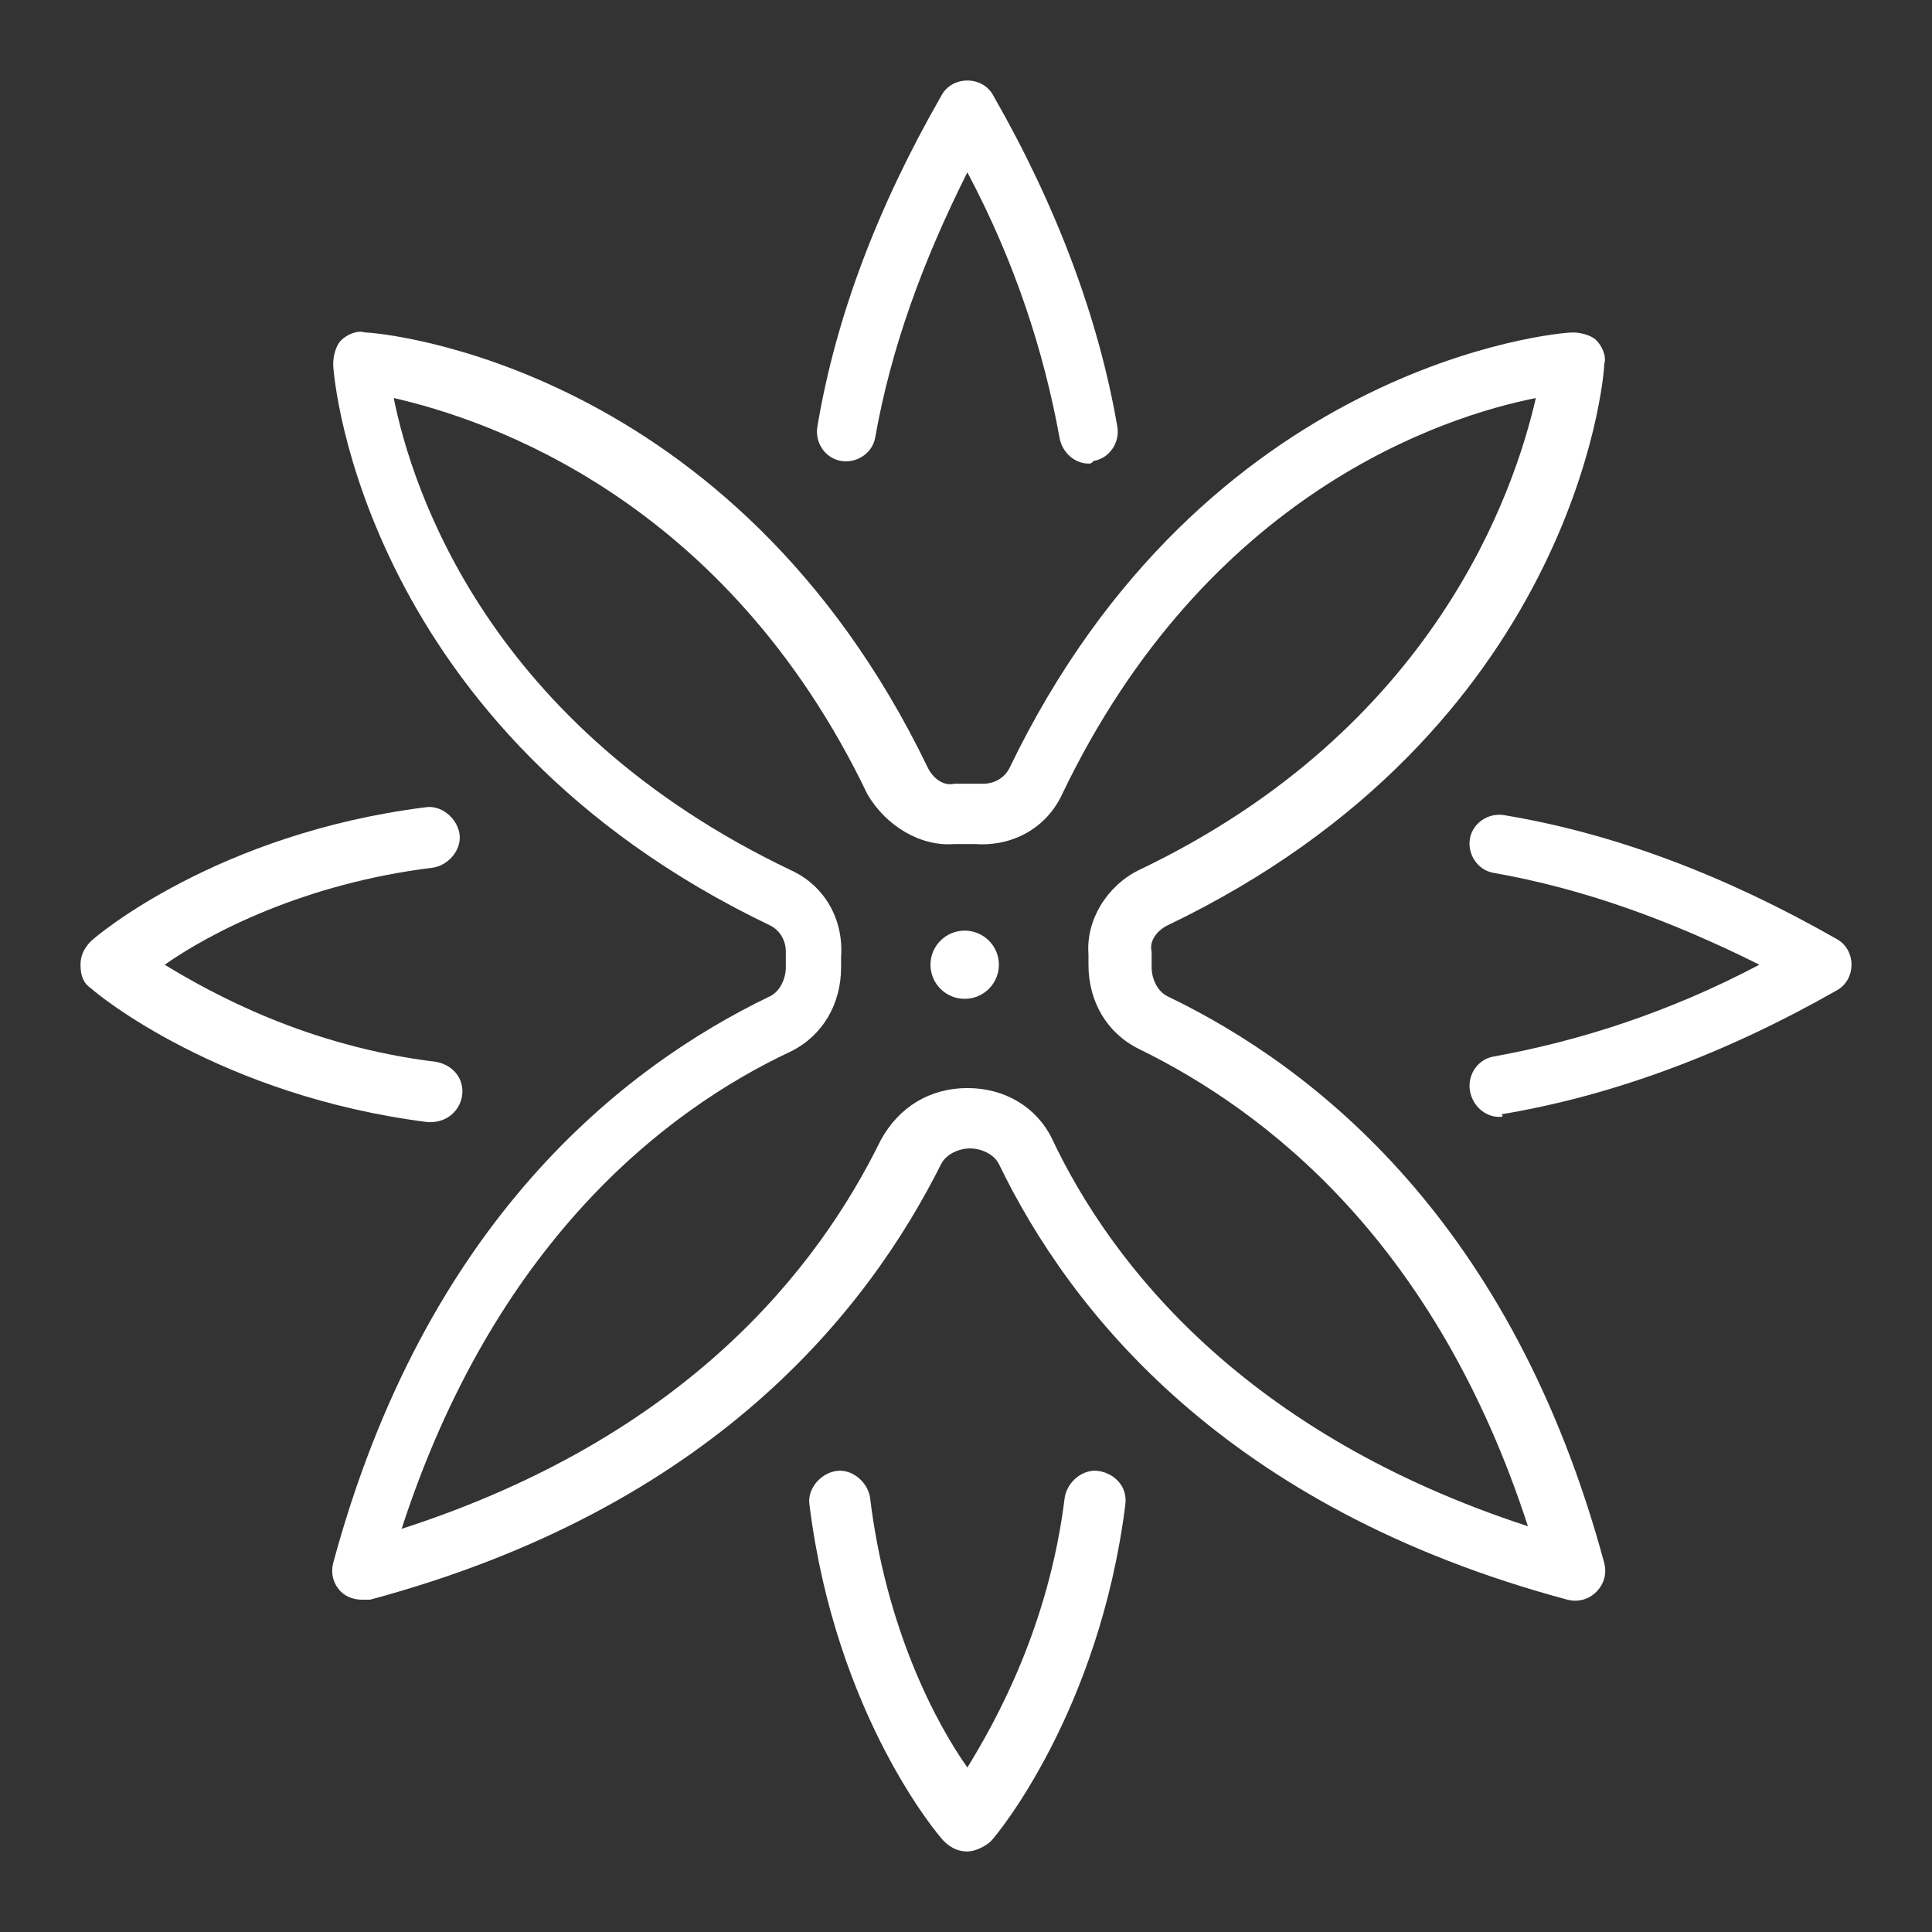 <svg width="88" height="88" viewBox="0 0 88 88" fill="none" xmlns="http://www.w3.org/2000/svg">
<rect x="0" y="0" width="88" height="88" fill="#333333" stroke="none"/>
<path d="M49.575 21.115C48.976 21.115 48.377 20.637 48.257 19.919C47.538 15.976 46.219 11.913 44.062 7.849C42.024 11.913 40.586 15.856 39.866 19.919C39.746 20.637 39.027 21.115 38.308 20.995C37.589 20.876 37.109 20.159 37.229 19.442C38.068 14.422 39.986 9.403 42.863 4.384C43.103 3.906 43.582 3.667 44.062 3.667C44.541 3.667 45.02 3.906 45.26 4.384C48.137 9.403 50.055 14.542 50.894 19.442C51.014 20.159 50.534 20.876 49.815 20.995C49.695 21.115 49.695 21.115 49.575 21.115Z" fill="white"/>
<path d="M44.063 84.332C43.704 84.332 43.344 84.213 42.985 83.854C42.745 83.615 38.07 78.118 36.872 68.557C36.752 67.84 37.351 67.123 38.07 67.004C38.789 66.884 39.509 67.482 39.628 68.199C40.348 74.174 42.625 78.476 44.063 80.508C45.382 78.357 47.779 74.055 48.498 68.199C48.618 67.482 49.337 66.884 50.057 67.004C50.776 67.123 51.375 67.721 51.255 68.557C50.057 77.998 45.382 83.615 45.142 83.854C44.902 84.093 44.423 84.332 44.063 84.332Z" fill="white"/>
<path d="M68.271 50.872C67.672 50.872 67.073 50.394 66.953 49.677C66.833 48.96 67.312 48.243 68.031 48.124C71.987 47.407 76.062 46.092 80.138 43.941C76.062 41.909 72.107 40.475 68.031 39.758C67.312 39.639 66.833 38.922 66.953 38.205C67.073 37.487 67.792 37.01 68.511 37.129C73.545 37.965 78.579 39.878 83.614 42.746C84.093 42.985 84.333 43.463 84.333 43.941C84.333 44.419 84.093 44.897 83.614 45.136C78.579 48.004 73.425 49.916 68.391 50.753C68.511 50.872 68.391 50.872 68.271 50.872Z" fill="white"/>
<path d="M19.609 51.112H19.489C10.02 49.917 4.386 45.256 4.146 45.017C3.787 44.778 3.667 44.42 3.667 43.942C3.667 43.583 3.787 43.225 4.146 42.866C4.386 42.627 9.9 37.967 19.369 36.772C20.088 36.652 20.807 37.249 20.927 37.967C21.047 38.684 20.448 39.401 19.729 39.52C13.855 40.237 9.54 42.508 7.502 43.942C9.66 45.256 13.975 47.647 19.848 48.364C20.568 48.483 21.167 49.081 21.047 49.917C20.927 50.634 20.328 51.112 19.609 51.112Z" fill="white"/>
<path d="M16.495 72.864C16.136 72.864 15.776 72.745 15.536 72.505C15.177 72.147 15.057 71.669 15.177 71.191C19.372 55.655 28.362 48.604 35.074 45.378C35.554 45.139 35.793 44.541 35.793 44.063C35.793 43.824 35.793 43.585 35.793 43.346C35.793 42.868 35.554 42.39 35.074 42.151C16.615 33.307 15.177 17.294 15.177 16.577C15.177 16.218 15.297 15.74 15.536 15.501C15.776 15.262 16.256 15.023 16.615 15.143C17.334 15.143 33.396 16.576 42.266 34.98C42.506 35.459 42.985 35.817 43.465 35.698C43.944 35.698 44.424 35.698 44.783 35.698C45.263 35.698 45.742 35.459 45.982 34.98C54.852 16.576 70.913 15.143 71.633 15.143C71.992 15.143 72.472 15.262 72.712 15.501C72.951 15.74 73.191 16.218 73.071 16.577C73.071 17.294 71.633 33.307 53.174 42.151C52.694 42.39 52.335 42.868 52.455 43.346C52.455 43.585 52.455 43.824 52.455 44.063C52.455 44.541 52.694 45.139 53.174 45.378C59.886 48.604 68.876 55.655 73.071 71.191C73.191 71.669 73.071 72.147 72.712 72.505C72.352 72.864 71.873 72.984 71.393 72.864C55.811 68.681 48.739 59.718 45.502 53.026C45.263 52.548 44.663 52.309 44.184 52.309C43.704 52.309 43.105 52.548 42.865 53.026C39.509 59.718 32.437 68.681 16.855 72.864C16.735 72.864 16.615 72.864 16.495 72.864ZM44.064 49.56C45.742 49.56 47.181 50.397 47.9 51.831C50.657 57.687 56.77 65.335 69.595 69.518C65.4 56.611 57.728 50.636 51.855 47.768C50.417 47.051 49.578 45.617 49.578 43.944C49.578 43.824 49.578 43.585 49.578 43.465C49.458 41.912 50.417 40.358 51.855 39.641C65.4 33.188 68.996 22.313 69.955 18.13C65.759 18.967 54.972 22.432 48.379 36.176C47.66 37.729 46.102 38.566 44.424 38.446C44.064 38.446 43.824 38.446 43.465 38.446C41.907 38.566 40.348 37.61 39.509 36.176C33.036 22.671 22.129 19.086 17.934 18.13C18.773 22.313 22.249 33.068 36.033 39.641C37.591 40.358 38.43 41.912 38.31 43.585C38.31 43.705 38.31 43.824 38.31 44.063C38.31 45.736 37.471 47.17 36.033 47.887C30.16 50.636 22.488 56.731 18.293 69.637C31.239 65.455 37.232 57.806 40.108 51.95C40.947 50.397 42.386 49.56 44.064 49.56Z" fill="white"/>
<path d="M43.94 45.496C44.801 45.496 45.498 44.8 45.498 43.942C45.498 43.084 44.801 42.389 43.94 42.389C43.08 42.389 42.382 43.084 42.382 43.942C42.382 44.8 43.08 45.496 43.94 45.496Z" fill="white"/>
</svg>
